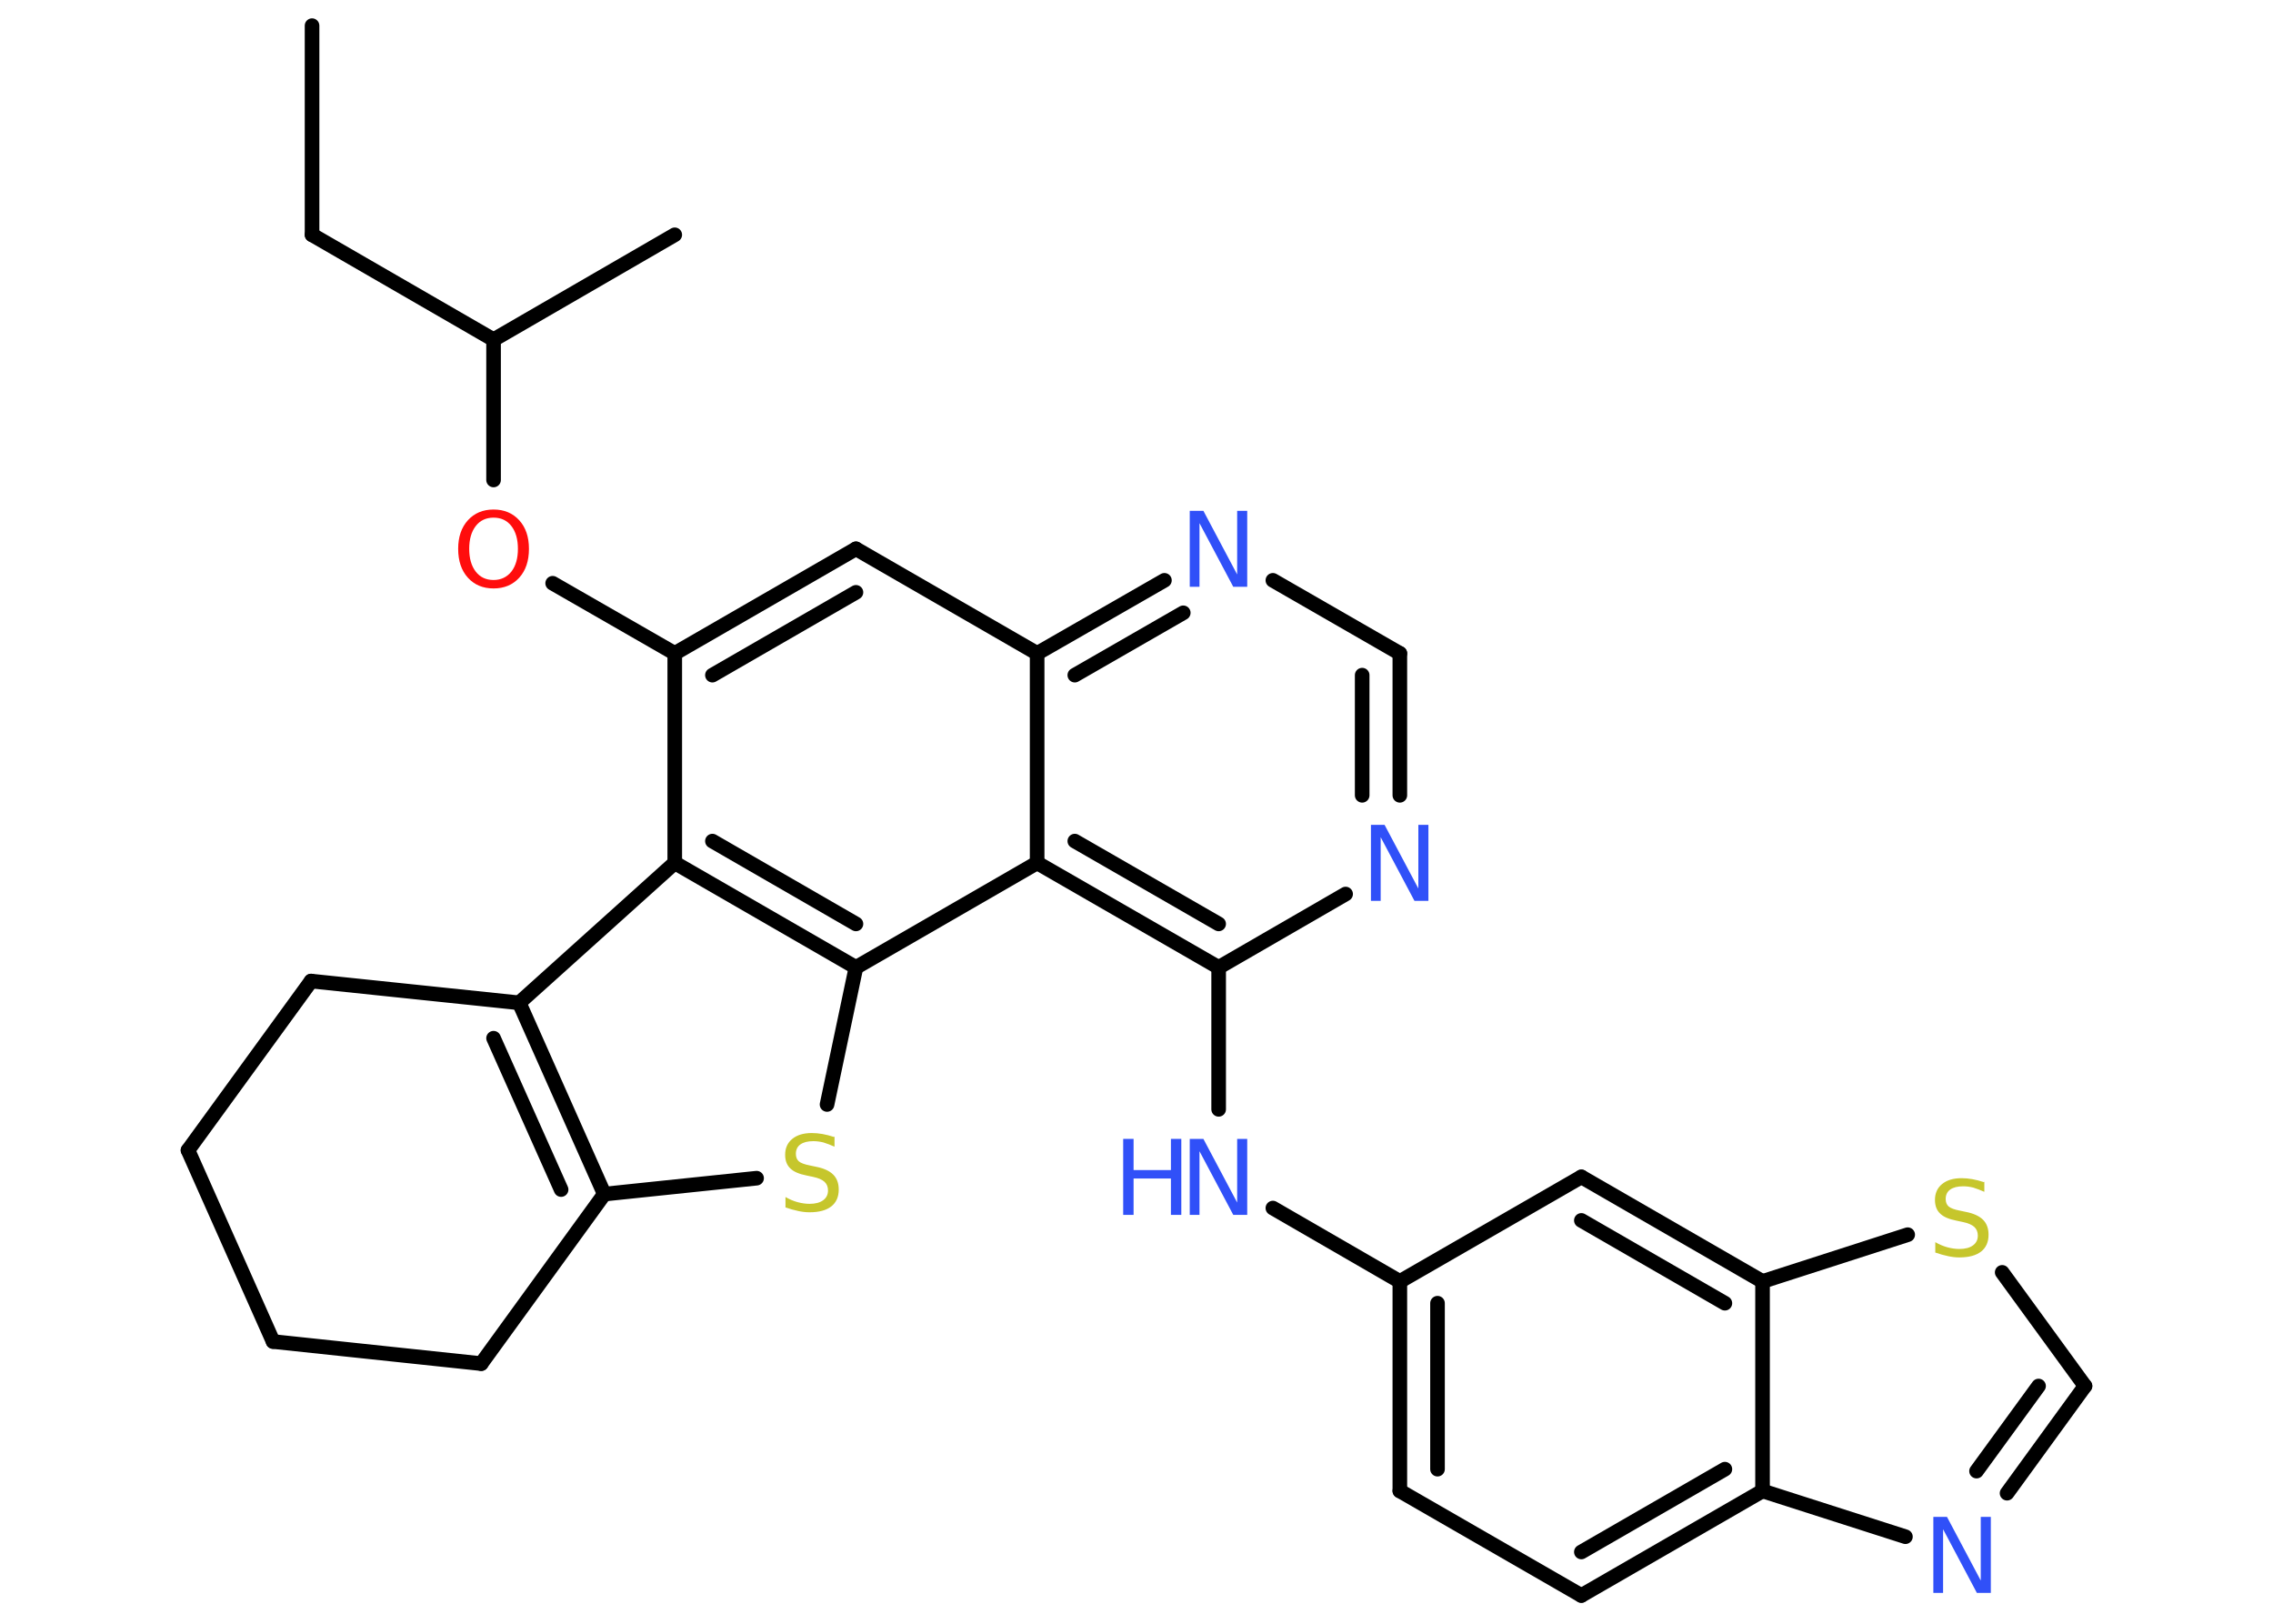 <?xml version='1.0' encoding='UTF-8'?>
<!DOCTYPE svg PUBLIC "-//W3C//DTD SVG 1.1//EN" "http://www.w3.org/Graphics/SVG/1.1/DTD/svg11.dtd">
<svg version='1.2' xmlns='http://www.w3.org/2000/svg' xmlns:xlink='http://www.w3.org/1999/xlink' width='70.0mm' height='50.0mm' viewBox='0 0 70.0 50.0'>
  <desc>Generated by the Chemistry Development Kit (http://github.com/cdk)</desc>
  <g stroke-linecap='round' stroke-linejoin='round' stroke='#000000' stroke-width='.45' fill='#3050F8'>
    <rect x='.0' y='.0' width='70.0' height='50.0' fill='#FFFFFF' stroke='none'/>
    <g id='mol1' class='mol'>
      <line id='mol1bnd1' class='bond' x1='9.61' y1='.79' x2='9.61' y2='7.23'/>
      <line id='mol1bnd2' class='bond' x1='9.61' y1='7.23' x2='15.2' y2='10.46'/>
      <line id='mol1bnd3' class='bond' x1='15.2' y1='10.46' x2='20.78' y2='7.23'/>
      <line id='mol1bnd4' class='bond' x1='15.2' y1='10.46' x2='15.2' y2='14.78'/>
      <line id='mol1bnd5' class='bond' x1='17.02' y1='17.96' x2='20.78' y2='20.12'/>
      <g id='mol1bnd6' class='bond'>
        <line x1='26.36' y1='16.9' x2='20.78' y2='20.12'/>
        <line x1='26.36' y1='18.24' x2='21.94' y2='20.79'/>
      </g>
      <line id='mol1bnd7' class='bond' x1='26.36' y1='16.9' x2='31.94' y2='20.12'/>
      <g id='mol1bnd8' class='bond'>
        <line x1='35.86' y1='17.87' x2='31.94' y2='20.12'/>
        <line x1='36.44' y1='18.87' x2='33.1' y2='20.79'/>
      </g>
      <line id='mol1bnd9' class='bond' x1='39.2' y1='17.87' x2='43.11' y2='20.12'/>
      <g id='mol1bnd10' class='bond'>
        <line x1='43.11' y1='24.49' x2='43.11' y2='20.12'/>
        <line x1='41.95' y1='24.49' x2='41.95' y2='20.79'/>
      </g>
      <line id='mol1bnd11' class='bond' x1='41.44' y1='27.53' x2='37.53' y2='29.79'/>
      <line id='mol1bnd12' class='bond' x1='37.53' y1='29.79' x2='37.53' y2='34.16'/>
      <line id='mol1bnd13' class='bond' x1='39.2' y1='37.2' x2='43.11' y2='39.46'/>
      <g id='mol1bnd14' class='bond'>
        <line x1='43.11' y1='39.46' x2='43.11' y2='45.91'/>
        <line x1='44.27' y1='40.13' x2='44.27' y2='45.24'/>
      </g>
      <line id='mol1bnd15' class='bond' x1='43.11' y1='45.91' x2='48.7' y2='49.13'/>
      <g id='mol1bnd16' class='bond'>
        <line x1='48.7' y1='49.13' x2='54.28' y2='45.91'/>
        <line x1='48.7' y1='47.79' x2='53.12' y2='45.24'/>
      </g>
      <line id='mol1bnd17' class='bond' x1='54.28' y1='45.91' x2='58.68' y2='47.32'/>
      <g id='mol1bnd18' class='bond'>
        <line x1='61.81' y1='45.98' x2='64.21' y2='42.68'/>
        <line x1='60.87' y1='45.3' x2='62.78' y2='42.68'/>
      </g>
      <line id='mol1bnd19' class='bond' x1='64.21' y1='42.68' x2='61.66' y2='39.18'/>
      <line id='mol1bnd20' class='bond' x1='58.75' y1='38.02' x2='54.28' y2='39.46'/>
      <line id='mol1bnd21' class='bond' x1='54.28' y1='45.91' x2='54.28' y2='39.46'/>
      <g id='mol1bnd22' class='bond'>
        <line x1='54.28' y1='39.46' x2='48.7' y2='36.24'/>
        <line x1='53.12' y1='40.13' x2='48.7' y2='37.58'/>
      </g>
      <line id='mol1bnd23' class='bond' x1='43.11' y1='39.46' x2='48.7' y2='36.24'/>
      <g id='mol1bnd24' class='bond'>
        <line x1='31.94' y1='26.57' x2='37.53' y2='29.79'/>
        <line x1='33.1' y1='25.9' x2='37.53' y2='28.45'/>
      </g>
      <line id='mol1bnd25' class='bond' x1='31.94' y1='20.12' x2='31.94' y2='26.57'/>
      <line id='mol1bnd26' class='bond' x1='31.94' y1='26.57' x2='26.36' y2='29.79'/>
      <line id='mol1bnd27' class='bond' x1='26.36' y1='29.79' x2='25.47' y2='34.01'/>
      <line id='mol1bnd28' class='bond' x1='23.3' y1='36.28' x2='18.61' y2='36.77'/>
      <g id='mol1bnd29' class='bond'>
        <line x1='18.61' y1='36.77' x2='15.99' y2='30.88'/>
        <line x1='17.28' y1='36.63' x2='15.2' y2='31.97'/>
      </g>
      <line id='mol1bnd30' class='bond' x1='15.99' y1='30.88' x2='20.78' y2='26.57'/>
      <line id='mol1bnd31' class='bond' x1='20.78' y1='20.12' x2='20.78' y2='26.57'/>
      <g id='mol1bnd32' class='bond'>
        <line x1='20.78' y1='26.57' x2='26.36' y2='29.79'/>
        <line x1='21.94' y1='25.9' x2='26.36' y2='28.45'/>
      </g>
      <line id='mol1bnd33' class='bond' x1='15.99' y1='30.88' x2='9.58' y2='30.21'/>
      <line id='mol1bnd34' class='bond' x1='9.58' y1='30.21' x2='5.79' y2='35.42'/>
      <line id='mol1bnd35' class='bond' x1='5.79' y1='35.42' x2='8.41' y2='41.31'/>
      <line id='mol1bnd36' class='bond' x1='8.41' y1='41.31' x2='14.82' y2='41.99'/>
      <line id='mol1bnd37' class='bond' x1='18.61' y1='36.77' x2='14.82' y2='41.99'/>
      <path id='mol1atm5' class='atom' d='M15.2 15.94q-.35 .0 -.55 .26q-.2 .26 -.2 .7q.0 .44 .2 .7q.2 .26 .55 .26q.34 .0 .55 -.26q.2 -.26 .2 -.7q.0 -.44 -.2 -.7q-.2 -.26 -.55 -.26zM15.2 15.69q.49 .0 .79 .33q.3 .33 .3 .88q.0 .56 -.3 .89q-.3 .33 -.79 .33q-.49 .0 -.79 -.33q-.3 -.33 -.3 -.89q.0 -.55 .3 -.88q.3 -.33 .79 -.33z' stroke='none' fill='#FF0D0D'/>
      <path id='mol1atm9' class='atom' d='M36.64 15.73h.42l1.04 1.96v-1.96h.31v2.34h-.43l-1.04 -1.96v1.96h-.3v-2.34z' stroke='none'/>
      <path id='mol1atm11' class='atom' d='M42.22 25.4h.42l1.04 1.96v-1.96h.31v2.34h-.43l-1.04 -1.96v1.96h-.3v-2.34z' stroke='none'/>
      <g id='mol1atm13' class='atom'>
        <path d='M36.64 35.07h.42l1.04 1.96v-1.96h.31v2.34h-.43l-1.04 -1.96v1.96h-.3v-2.34z' stroke='none'/>
        <path d='M34.59 35.07h.32v.96h1.15v-.96h.32v2.34h-.32v-1.12h-1.15v1.12h-.32v-2.34z' stroke='none'/>
      </g>
      <path id='mol1atm18' class='atom' d='M59.54 46.71h.42l1.04 1.96v-1.96h.31v2.34h-.43l-1.04 -1.96v1.96h-.3v-2.34z' stroke='none'/>
      <path id='mol1atm20' class='atom' d='M61.11 36.39v.31q-.18 -.08 -.34 -.13q-.16 -.04 -.31 -.04q-.26 .0 -.4 .1q-.14 .1 -.14 .29q.0 .15 .09 .23q.09 .08 .35 .13l.19 .04q.35 .07 .52 .24q.17 .17 .17 .46q.0 .34 -.23 .52q-.23 .18 -.67 .18q-.17 .0 -.35 -.04q-.19 -.04 -.39 -.11v-.32q.19 .11 .38 .16q.19 .05 .36 .05q.27 .0 .42 -.11q.15 -.11 .15 -.3q.0 -.17 -.11 -.27q-.11 -.1 -.35 -.15l-.19 -.04q-.36 -.07 -.51 -.22q-.16 -.15 -.16 -.42q.0 -.31 .22 -.49q.22 -.18 .6 -.18q.16 .0 .33 .03q.17 .03 .35 .09z' stroke='none' fill='#C6C62C'/>
      <path id='mol1atm25' class='atom' d='M25.7 35.0v.31q-.18 -.08 -.34 -.13q-.16 -.04 -.31 -.04q-.26 .0 -.4 .1q-.14 .1 -.14 .29q.0 .15 .09 .23q.09 .08 .35 .13l.19 .04q.35 .07 .52 .24q.17 .17 .17 .46q.0 .34 -.23 .52q-.23 .18 -.67 .18q-.17 .0 -.35 -.04q-.19 -.04 -.39 -.11v-.32q.19 .11 .38 .16q.19 .05 .36 .05q.27 .0 .42 -.11q.15 -.11 .15 -.3q.0 -.17 -.11 -.27q-.11 -.1 -.35 -.15l-.19 -.04q-.36 -.07 -.51 -.22q-.16 -.15 -.16 -.42q.0 -.31 .22 -.49q.22 -.18 .6 -.18q.16 .0 .33 .03q.17 .03 .35 .09z' stroke='none' fill='#C6C62C'/>
    </g>
  </g>
</svg>

